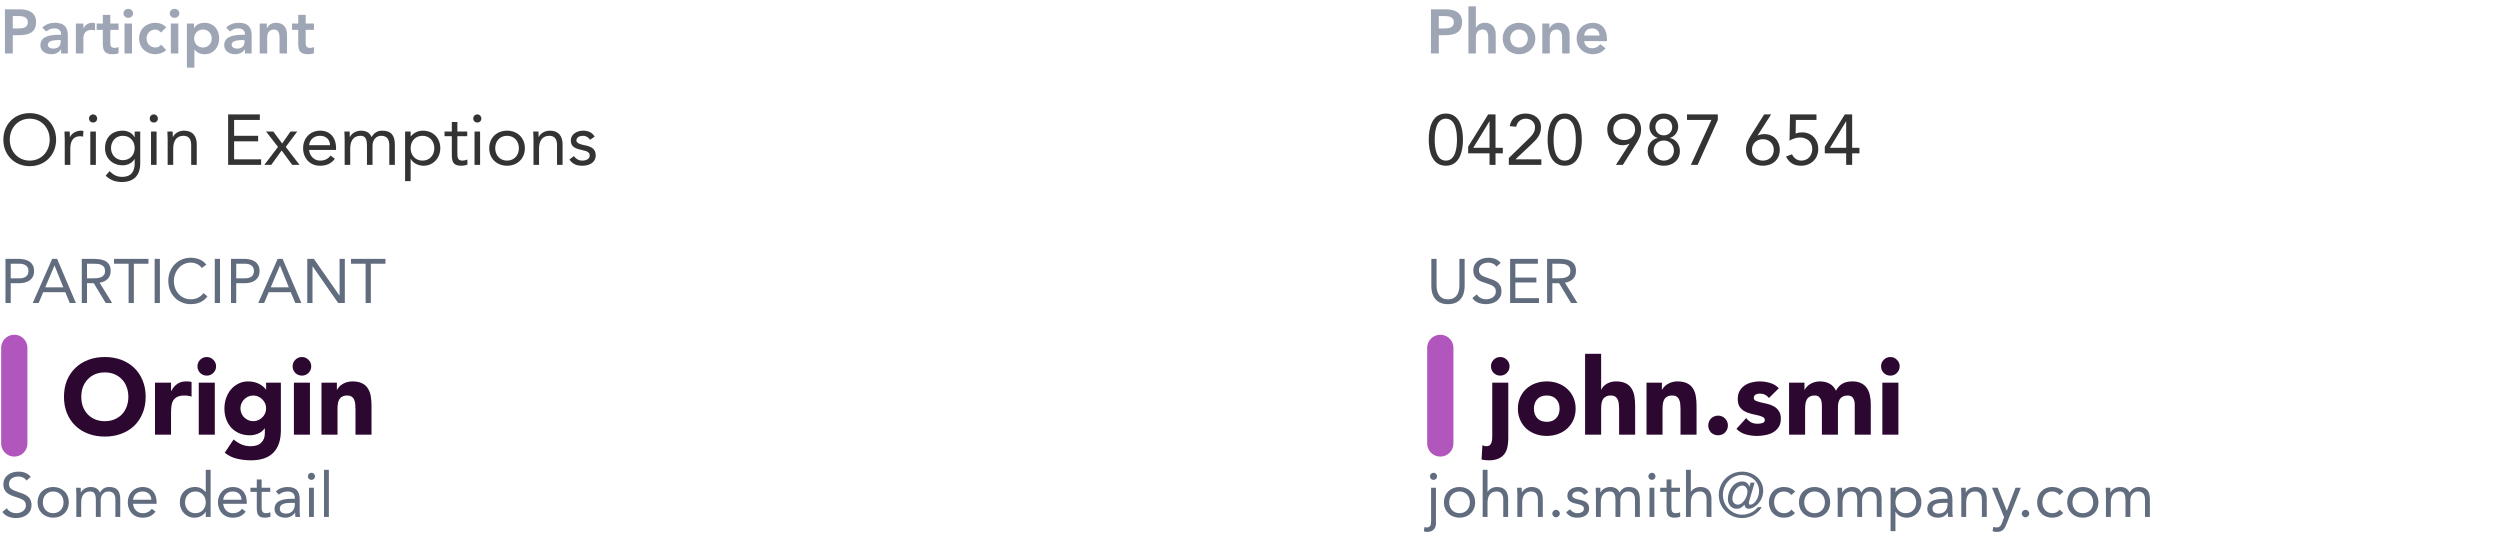 <svg width="561" height="121" viewBox="0 0 561 121" fill="none" xmlns="http://www.w3.org/2000/svg">
<path d="M1.106 12H2.87V7.898H4.13C6.23 7.898 8.092 7.45 8.092 4.958C8.092 2.76 6.356 2.088 4.438 2.088H1.106V12ZM2.87 6.386V3.6H4.13C5.082 3.6 6.244 3.768 6.244 4.986C6.244 6.33 4.942 6.386 3.934 6.386H2.87ZM13.711 12H15.223V8.136C15.223 7.184 15.223 5.112 12.353 5.112C11.289 5.112 10.239 5.434 9.497 6.19L10.379 7.072C10.827 6.652 11.471 6.372 12.171 6.372C13.067 6.372 13.711 6.806 13.711 7.632V7.814H13.291C11.611 7.814 9.063 7.968 9.063 10.152C9.063 11.482 10.267 12.168 11.513 12.168C12.409 12.168 13.193 11.832 13.669 11.076H13.711V12ZM13.613 9.368C13.613 10.306 13.067 10.908 11.919 10.908C11.373 10.908 10.743 10.642 10.743 10.026C10.743 9.06 12.339 8.99 13.263 8.99H13.613V9.368ZM17.03 12H18.71V8.402C18.71 8.038 18.934 6.708 20.516 6.708C20.782 6.708 21.048 6.764 21.328 6.834V5.21C21.132 5.154 20.936 5.112 20.726 5.112C19.844 5.112 19.102 5.574 18.738 6.344H18.71V5.28H17.03V12ZM23.073 6.708V9.788C23.073 11.37 23.494 12.168 25.271 12.168C25.663 12.168 26.252 12.112 26.602 11.944V10.53C26.392 10.684 25.985 10.74 25.692 10.74C24.95 10.74 24.753 10.32 24.753 9.648V6.708H26.602V5.28H24.753V3.334H23.073V5.28H21.688V6.708H23.073ZM27.941 12H29.621V5.28H27.941V12ZM27.703 2.998C27.703 3.53 28.151 4.006 28.767 4.006C29.383 4.006 29.859 3.572 29.859 2.998C29.859 2.424 29.383 1.99 28.767 1.99C28.151 1.99 27.703 2.466 27.703 2.998ZM37.304 6.134C36.66 5.42 35.722 5.112 34.868 5.112C32.838 5.112 31.214 6.526 31.214 8.64C31.214 10.754 32.838 12.168 34.868 12.168C35.456 12.168 36.604 11.916 37.29 11.23L36.17 10.026C35.862 10.432 35.386 10.656 34.868 10.656C33.636 10.656 32.894 9.69 32.894 8.64C32.894 7.59 33.636 6.624 34.868 6.624C35.316 6.624 35.75 6.89 36.142 7.296L37.304 6.134ZM38.332 12H40.012V5.28H38.332V12ZM38.094 2.998C38.094 3.53 38.542 4.006 39.158 4.006C39.774 4.006 40.25 3.572 40.25 2.998C40.25 2.424 39.774 1.99 39.158 1.99C38.542 1.99 38.094 2.466 38.094 2.998ZM41.94 15.192H43.62V11.146H43.662C44.012 11.58 44.684 12.168 45.944 12.168C47.862 12.168 49.192 10.628 49.192 8.64C49.192 6.652 47.946 5.112 45.874 5.112C44.936 5.112 44.054 5.476 43.564 6.288H43.536V5.28H41.94V15.192ZM47.512 8.64C47.512 9.69 46.77 10.656 45.538 10.656C44.306 10.656 43.564 9.69 43.564 8.64C43.564 7.59 44.306 6.624 45.538 6.624C46.77 6.624 47.512 7.59 47.512 8.64ZM54.959 12H56.471V8.136C56.471 7.184 56.471 5.112 53.601 5.112C52.537 5.112 51.487 5.434 50.745 6.19L51.627 7.072C52.075 6.652 52.719 6.372 53.419 6.372C54.315 6.372 54.959 6.806 54.959 7.632V7.814H54.539C52.859 7.814 50.311 7.968 50.311 10.152C50.311 11.482 51.515 12.168 52.761 12.168C53.657 12.168 54.441 11.832 54.917 11.076H54.959V12ZM54.861 9.368C54.861 10.306 54.315 10.908 53.167 10.908C52.621 10.908 51.991 10.642 51.991 10.026C51.991 9.06 53.587 8.99 54.511 8.99H54.861V9.368ZM58.278 12H59.958V8.332C59.958 7.436 60.392 6.624 61.498 6.624C62.674 6.624 62.73 7.856 62.73 8.598V12H64.41V7.758C64.41 6.386 63.766 5.112 61.96 5.112C60.84 5.112 60.21 5.686 59.902 6.358H59.874V5.28H58.278V12ZM66.919 6.708V9.788C66.919 11.37 67.339 12.168 69.117 12.168C69.509 12.168 70.097 12.112 70.447 11.944V10.53C70.237 10.684 69.831 10.74 69.537 10.74C68.795 10.74 68.599 10.32 68.599 9.648V6.708H70.447V5.28H68.599V3.334H66.919V5.28H65.533V6.708H66.919Z" fill="#9EA6B5"/>
<path d="M6.672 37.288C10.112 37.288 12.592 34.76 12.592 31.336C12.592 27.912 10.112 25.384 6.672 25.384C3.232 25.384 0.752 27.912 0.752 31.336C0.752 34.76 3.232 37.288 6.672 37.288ZM6.672 36.04C4.016 36.04 2.192 33.944 2.192 31.336C2.192 28.728 4.016 26.632 6.672 26.632C9.328 26.632 11.152 28.728 11.152 31.336C11.152 33.944 9.328 36.04 6.672 36.04ZM14.528 37H15.776V33.352C15.776 31.64 16.448 30.568 17.968 30.568C18.192 30.568 18.432 30.6 18.64 30.664L18.72 29.4C18.544 29.336 18.368 29.32 18.208 29.32C16.976 29.32 16.048 30.008 15.712 30.744H15.68C15.68 30.328 15.648 29.912 15.648 29.512H14.464C14.464 30.008 14.528 30.6 14.528 31.288V37ZM20.265 37H21.513V29.512H20.265V37ZM19.977 26.584C19.977 27.112 20.361 27.496 20.889 27.496C21.417 27.496 21.801 27.112 21.801 26.584C21.801 26.088 21.401 25.672 20.889 25.672C20.377 25.672 19.977 26.088 19.977 26.584ZM31.468 29.512H30.221V30.792H30.189C29.692 29.8 28.556 29.32 27.549 29.32C25.165 29.32 23.564 30.808 23.564 33.256C23.564 35.464 25.197 37.096 27.549 37.096C28.541 37.096 29.596 36.664 30.189 35.704H30.221V36.664C30.221 38.248 29.628 39.688 27.389 39.688C26.236 39.688 25.389 39.24 24.605 38.392L23.709 39.416C24.765 40.456 25.933 40.84 27.389 40.84C30.012 40.84 31.468 39.368 31.468 36.664V29.512ZM24.909 33.256C24.909 31.688 25.98 30.472 27.549 30.472C29.133 30.472 30.221 31.608 30.221 33.224C30.221 34.664 29.261 35.944 27.549 35.944C26.093 35.944 24.909 34.776 24.909 33.256ZM33.89 37H35.138V29.512H33.89V37ZM33.602 26.584C33.602 27.112 33.986 27.496 34.514 27.496C35.042 27.496 35.426 27.112 35.426 26.584C35.426 26.088 35.026 25.672 34.514 25.672C34.002 25.672 33.602 26.088 33.602 26.584ZM37.621 37H38.87V33.352C38.87 31.64 39.574 30.472 41.19 30.472C42.358 30.472 42.901 31.256 42.901 32.504V37H44.15V32.376C44.15 30.568 43.27 29.32 41.301 29.32C40.069 29.32 39.142 30.008 38.806 30.744H38.773C38.773 30.328 38.742 29.912 38.742 29.512H37.557C37.557 30.008 37.621 30.6 37.621 31.288V37ZM51.189 37H58.597V35.752H52.533V31.72H57.925V30.472H52.533V26.92H58.309V25.672H51.189V37ZM59.314 37H60.866L63.202 33.768L65.57 37H67.218L64.13 32.968L66.706 29.512H65.186L63.314 32.2L61.33 29.512H59.698L62.386 32.968L59.314 37ZM74.194 34.904C73.602 35.656 72.882 36.04 71.81 36.04C70.45 36.04 69.458 34.936 69.362 33.64H75.41V33.24C75.41 30.76 73.97 29.32 71.858 29.32C69.65 29.32 68.018 30.936 68.018 33.256C68.018 35.432 69.458 37.192 71.81 37.192C73.202 37.192 74.258 36.776 75.138 35.64L74.194 34.904ZM69.362 32.584C69.522 31.32 70.434 30.472 71.81 30.472C73.186 30.472 74.018 31.32 74.066 32.584H69.362ZM77.34 37H78.588V33.352C78.588 31.64 79.292 30.472 80.908 30.472C81.932 30.472 82.348 31.112 82.348 32.76V37H83.596V32.68C83.596 31.336 84.476 30.472 85.532 30.472C86.988 30.472 87.356 31.48 87.356 32.52V37H88.604V32.456C88.604 30.52 87.9 29.32 85.756 29.32C84.62 29.32 83.932 29.864 83.388 30.744C83.148 30.232 82.636 29.32 81.02 29.32C79.788 29.32 78.86 30.008 78.524 30.744H78.492C78.492 30.328 78.46 29.912 78.46 29.512H77.276C77.276 30.008 77.34 30.6 77.34 31.288V37ZM90.901 40.648H92.149V35.672H92.181C92.645 36.52 93.717 37.192 95.061 37.192C97.157 37.192 98.805 35.496 98.805 33.256C98.805 30.984 97.221 29.32 94.869 29.32C93.781 29.32 92.869 29.8 92.181 30.6H92.149V29.512H90.901V40.648ZM92.149 33.256C92.149 31.688 93.189 30.472 94.805 30.472C96.421 30.472 97.461 31.688 97.461 33.256C97.461 34.824 96.421 36.04 94.805 36.04C93.189 36.04 92.149 34.824 92.149 33.256ZM104.843 29.512H102.635V27.384H101.387V29.512H99.754V30.568H101.387V34.68C101.387 36.232 101.674 37.192 103.451 37.192C103.915 37.192 104.475 37.112 104.907 36.92L104.859 35.784C104.523 35.96 104.123 36.04 103.755 36.04C102.651 36.04 102.635 35.272 102.635 34.312V30.568H104.843V29.512ZM106.484 37H107.732V29.512H106.484V37ZM106.196 26.584C106.196 27.112 106.58 27.496 107.108 27.496C107.636 27.496 108.02 27.112 108.02 26.584C108.02 26.088 107.62 25.672 107.108 25.672C106.596 25.672 106.196 26.088 106.196 26.584ZM109.783 33.256C109.783 35.592 111.479 37.192 113.783 37.192C116.087 37.192 117.783 35.592 117.783 33.256C117.783 30.92 116.087 29.32 113.783 29.32C111.479 29.32 109.783 30.92 109.783 33.256ZM111.127 33.256C111.127 31.688 112.167 30.472 113.783 30.472C115.399 30.472 116.439 31.688 116.439 33.256C116.439 34.824 115.399 36.04 113.783 36.04C112.167 36.04 111.127 34.824 111.127 33.256ZM119.715 37H120.963V33.352C120.963 31.64 121.667 30.472 123.283 30.472C124.451 30.472 124.995 31.256 124.995 32.504V37H126.243V32.376C126.243 30.568 125.363 29.32 123.395 29.32C122.163 29.32 121.235 30.008 120.899 30.744H120.867C120.867 30.328 120.835 29.912 120.835 29.512H119.651C119.651 30.008 119.715 30.6 119.715 31.288V37ZM127.774 35.8C128.51 36.856 129.422 37.192 130.686 37.192C132.174 37.192 133.678 36.536 133.678 34.84C133.678 33.336 132.558 32.856 131.23 32.6C130.238 32.408 129.342 32.136 129.342 31.512C129.342 30.808 130.126 30.472 130.814 30.472C131.55 30.472 132.078 30.84 132.398 31.368L133.438 30.68C132.926 29.72 131.95 29.32 130.894 29.32C129.502 29.32 128.094 30.072 128.094 31.528C128.094 33.08 129.31 33.384 130.734 33.704C131.534 33.88 132.334 34.088 132.334 34.888C132.334 35.704 131.47 36.04 130.686 36.04C129.806 36.04 129.262 35.64 128.766 35.032L127.774 35.8Z" fill="#333333"/>
<path d="M321.106 12H322.87V7.898H324.13C326.23 7.898 328.092 7.45 328.092 4.958C328.092 2.76 326.356 2.088 324.438 2.088H321.106V12ZM322.87 6.386V3.6H324.13C325.082 3.6 326.244 3.768 326.244 4.986C326.244 6.33 324.942 6.386 323.934 6.386H322.87ZM331.191 1.416H329.511V12H331.191V8.332C331.191 7.436 331.625 6.624 332.731 6.624C333.907 6.624 333.963 7.856 333.963 8.598V12H335.643V7.758C335.643 6.386 334.999 5.112 333.193 5.112C332.157 5.112 331.485 5.658 331.219 6.218H331.191V1.416ZM337.214 8.64C337.214 10.754 338.838 12.168 340.868 12.168C342.898 12.168 344.522 10.754 344.522 8.64C344.522 6.526 342.898 5.112 340.868 5.112C338.838 5.112 337.214 6.526 337.214 8.64ZM338.894 8.64C338.894 7.59 339.636 6.624 340.868 6.624C342.1 6.624 342.842 7.59 342.842 8.64C342.842 9.69 342.1 10.656 340.868 10.656C339.636 10.656 338.894 9.69 338.894 8.64ZM346.095 12H347.775V8.332C347.775 7.436 348.209 6.624 349.315 6.624C350.491 6.624 350.547 7.856 350.547 8.598V12H352.227V7.758C352.227 6.386 351.583 5.112 349.777 5.112C348.657 5.112 348.027 5.686 347.719 6.358H347.691V5.28H346.095V12ZM360.602 9.228V8.766C360.602 6.428 359.328 5.112 357.452 5.112C355.422 5.112 353.798 6.526 353.798 8.64C353.798 10.754 355.422 12.168 357.452 12.168C358.516 12.168 359.51 11.79 360.294 10.824L359.09 9.914C358.67 10.432 358.124 10.824 357.284 10.824C356.346 10.824 355.59 10.222 355.478 9.228H360.602ZM355.478 7.968C355.604 7.002 356.22 6.372 357.214 6.372C358.264 6.372 358.908 6.988 358.922 7.968H355.478Z" fill="#9EA6B5"/>
<path d="M320.608 31.336C320.608 33.912 321.328 37.192 324.448 37.192C327.568 37.192 328.288 33.912 328.288 31.336C328.288 28.76 327.568 25.48 324.448 25.48C321.328 25.48 320.608 28.76 320.608 31.336ZM321.952 31.336C321.952 29.672 322.208 26.632 324.448 26.632C326.688 26.632 326.944 29.672 326.944 31.336C326.944 33 326.688 36.04 324.448 36.04C322.208 36.04 321.952 33 321.952 31.336ZM335.595 25.672H333.947L329.451 32.92V34.408H334.251V37H335.595V34.408H337.227V33.16H335.595V25.672ZM334.251 33.16H330.603L334.219 27.24H334.251V33.16ZM338.581 37H345.877V35.752H340.101V35.72L343.589 32.44C344.725 31.368 345.797 30.36 345.797 28.552C345.797 26.536 344.213 25.48 342.341 25.48C340.517 25.48 339.093 26.456 338.789 28.312L340.245 28.44C340.453 27.352 341.253 26.632 342.389 26.632C343.525 26.632 344.453 27.368 344.453 28.552C344.453 29.656 343.925 30.264 342.853 31.304L338.581 35.464V37ZM347.28 31.336C347.28 33.912 348 37.192 351.12 37.192C354.24 37.192 354.96 33.912 354.96 31.336C354.96 28.76 354.24 25.48 351.12 25.48C348 25.48 347.28 28.76 347.28 31.336ZM348.624 31.336C348.624 29.672 348.88 26.632 351.12 26.632C353.36 26.632 353.616 29.672 353.616 31.336C353.616 33 353.36 36.04 351.12 36.04C348.88 36.04 348.624 33 348.624 31.336ZM362.608 37H364.176L367.184 32.216C367.792 31.24 368.256 30.344 368.256 29.032C368.256 26.824 366.608 25.48 364.464 25.48C362.32 25.48 360.672 26.824 360.672 29.032C360.672 31.144 362.128 32.584 364.096 32.584C364.56 32.584 365.2 32.488 365.616 32.248L365.648 32.28L362.608 37ZM364.464 31.432C363.104 31.432 362.016 30.504 362.016 29.032C362.016 27.56 363.104 26.632 364.464 26.632C365.824 26.632 366.912 27.56 366.912 29.032C366.912 30.504 365.824 31.432 364.464 31.432ZM370.122 28.44C370.122 29.512 370.826 30.632 371.978 30.936V30.968C370.618 31.256 369.738 32.456 369.738 33.88C369.738 35.944 371.338 37.192 373.354 37.192C375.37 37.192 376.97 35.944 376.97 33.88C376.97 32.456 376.09 31.256 374.73 30.968V30.936C375.882 30.632 376.586 29.512 376.586 28.44C376.586 26.664 375.178 25.48 373.354 25.48C371.53 25.48 370.122 26.664 370.122 28.44ZM371.466 28.504C371.466 27.432 372.234 26.632 373.354 26.632C374.474 26.632 375.242 27.432 375.242 28.504C375.242 29.576 374.474 30.376 373.354 30.376C372.234 30.376 371.466 29.576 371.466 28.504ZM371.082 33.784C371.082 32.456 372.09 31.528 373.354 31.528C374.618 31.528 375.626 32.456 375.626 33.784C375.626 35.112 374.618 36.04 373.354 36.04C372.09 36.04 371.082 35.112 371.082 33.784ZM385.477 25.672H378.565V26.92H384.037L379.429 37H380.949L385.477 26.92V25.672ZM397.445 25.672H395.877L392.869 30.456C392.261 31.432 391.797 32.328 391.797 33.64C391.797 35.848 393.445 37.192 395.589 37.192C397.733 37.192 399.381 35.848 399.381 33.64C399.381 31.528 397.925 30.088 395.957 30.088C395.493 30.088 394.853 30.184 394.437 30.424L394.405 30.392L397.445 25.672ZM395.589 31.24C396.949 31.24 398.037 32.168 398.037 33.64C398.037 35.112 396.949 36.04 395.589 36.04C394.229 36.04 393.141 35.112 393.141 33.64C393.141 32.168 394.229 31.24 395.589 31.24ZM407.615 25.672H401.679L401.567 31.56C402.239 31.16 403.103 30.856 403.871 30.856C405.455 30.856 406.671 31.768 406.671 33.432C406.671 35 405.599 36.04 404.239 36.04C403.279 36.04 402.511 35.464 402.127 34.616L400.783 35.128C401.391 36.376 402.415 37.192 404.127 37.192C406.335 37.192 408.015 35.688 408.015 33.432C408.015 31.304 406.575 29.704 404.399 29.704C403.935 29.704 403.375 29.768 402.943 29.976L402.991 26.92H407.615V25.672ZM415.626 25.672H413.978L409.482 32.92V34.408H414.282V37H415.626V34.408H417.258V33.16H415.626V25.672ZM414.282 33.16H410.634L414.25 27.24H414.282V33.16Z" fill="#333333"/>
<path d="M6.902 106.998C6.174 106.144 5.236 105.836 4.13 105.836C2.394 105.836 0.756 106.788 0.756 108.692C0.756 110.344 1.82 110.96 3.22 111.422C4.984 112.01 5.81 112.22 5.81 113.438C5.81 114.572 4.662 115.16 3.654 115.16C2.8 115.16 1.96 114.782 1.54 114.054L0.532 114.88C1.204 115.874 2.436 116.252 3.584 116.252C5.376 116.252 7.07 115.328 7.07 113.354C7.07 111.408 5.642 110.904 4.102 110.414C2.52 109.91 2.016 109.504 2.016 108.594C2.016 107.418 3.094 106.928 4.13 106.928C4.844 106.928 5.544 107.208 5.936 107.838L6.902 106.998ZM8.437 112.724C8.437 114.768 9.921 116.168 11.937 116.168C13.953 116.168 15.437 114.768 15.437 112.724C15.437 110.68 13.953 109.28 11.937 109.28C9.921 109.28 8.437 110.68 8.437 112.724ZM9.613 112.724C9.613 111.352 10.523 110.288 11.937 110.288C13.351 110.288 14.261 111.352 14.261 112.724C14.261 114.096 13.351 115.16 11.937 115.16C10.523 115.16 9.613 114.096 9.613 112.724ZM17.128 116H18.22V112.808C18.22 111.31 18.836 110.288 20.25 110.288C21.146 110.288 21.51 110.848 21.51 112.29V116H22.602V112.22C22.602 111.044 23.372 110.288 24.296 110.288C25.57 110.288 25.892 111.17 25.892 112.08V116H26.984V112.024C26.984 110.33 26.368 109.28 24.492 109.28C23.498 109.28 22.896 109.756 22.42 110.526C22.21 110.078 21.762 109.28 20.348 109.28C19.27 109.28 18.458 109.882 18.164 110.526H18.136C18.136 110.162 18.108 109.798 18.108 109.448H17.072C17.072 109.882 17.128 110.4 17.128 111.002V116ZM34.076 114.166C33.558 114.824 32.928 115.16 31.99 115.16C30.8 115.16 29.932 114.194 29.848 113.06H35.14V112.71C35.14 110.54 33.88 109.28 32.032 109.28C30.1 109.28 28.672 110.694 28.672 112.724C28.672 114.628 29.932 116.168 31.99 116.168C33.208 116.168 34.132 115.804 34.902 114.81L34.076 114.166ZM29.848 112.136C29.988 111.03 30.786 110.288 31.99 110.288C33.194 110.288 33.922 111.03 33.964 112.136H29.848ZM46.172 116H47.264V105.416H46.172V110.4H46.144C45.541 109.7 44.743 109.28 43.791 109.28C41.733 109.28 40.347 110.736 40.347 112.724C40.347 114.684 41.789 116.168 43.623 116.168C44.8 116.168 45.737 115.58 46.144 114.838H46.172V116ZM46.172 112.724C46.172 114.096 45.261 115.16 43.847 115.16C42.434 115.16 41.523 114.096 41.523 112.724C41.523 111.352 42.434 110.288 43.847 110.288C45.261 110.288 46.172 111.352 46.172 112.724ZM54.31 114.166C53.792 114.824 53.162 115.16 52.224 115.16C51.034 115.16 50.166 114.194 50.082 113.06H55.374V112.71C55.374 110.54 54.114 109.28 52.266 109.28C50.334 109.28 48.906 110.694 48.906 112.724C48.906 114.628 50.166 116.168 52.224 116.168C53.442 116.168 54.366 115.804 55.136 114.81L54.31 114.166ZM50.082 112.136C50.222 111.03 51.02 110.288 52.224 110.288C53.428 110.288 54.156 111.03 54.198 112.136H50.082ZM60.647 109.448H58.715V107.586H57.623V109.448H56.195V110.372H57.623V113.97C57.623 115.328 57.875 116.168 59.429 116.168C59.835 116.168 60.325 116.098 60.703 115.93L60.661 114.936C60.367 115.09 60.017 115.16 59.695 115.16C58.729 115.16 58.715 114.488 58.715 113.648V110.372H60.647V109.448ZM62.587 111.002C63.105 110.526 63.833 110.288 64.533 110.288C65.555 110.288 66.157 110.778 66.157 111.73V111.926H65.737C64.127 111.926 61.607 112.052 61.607 114.222C61.607 115.496 62.713 116.168 64.043 116.168C65.037 116.168 65.765 115.692 66.199 115.02H66.227C66.227 115.3 66.227 115.706 66.297 116H67.347C67.291 115.664 67.249 115.244 67.249 114.866V112.052C67.249 110.204 66.437 109.28 64.505 109.28C63.553 109.28 62.573 109.602 61.901 110.288L62.587 111.002ZM66.157 112.85V113.27C66.129 114.334 65.485 115.244 64.225 115.244C63.399 115.244 62.783 114.936 62.783 114.11C62.783 113.228 63.679 112.85 65.065 112.85H66.157ZM69.343 116H70.435V109.448H69.343V116ZM69.091 106.886C69.091 107.348 69.427 107.684 69.889 107.684C70.351 107.684 70.687 107.348 70.687 106.886C70.687 106.452 70.337 106.088 69.889 106.088C69.441 106.088 69.091 106.452 69.091 106.886ZM72.706 116H73.798V105.416H72.706V116Z" fill="#616C7F"/>
<path d="M1.232 58.088H4.172C4.629 58.088 5.063 58.135 5.474 58.228C5.894 58.312 6.263 58.461 6.58 58.676C6.907 58.881 7.163 59.161 7.35 59.516C7.546 59.861 7.644 60.291 7.644 60.804C7.644 61.345 7.541 61.793 7.336 62.148C7.131 62.503 6.865 62.783 6.538 62.988C6.221 63.193 5.871 63.338 5.488 63.422C5.105 63.506 4.741 63.548 4.396 63.548H2.408V68H1.232V58.088ZM2.408 62.456H4.396C4.984 62.456 5.46 62.325 5.824 62.064C6.197 61.793 6.384 61.378 6.384 60.818C6.384 60.258 6.197 59.847 5.824 59.586C5.46 59.315 4.984 59.18 4.396 59.18H2.408V62.456ZM11.712 58.088H12.818L17.032 68H15.66L14.652 65.564H9.696L8.674 68H7.344L11.712 58.088ZM12.244 59.6H12.216L10.158 64.472H14.204L12.244 59.6ZM18.349 58.088H20.883C21.359 58.088 21.831 58.116 22.297 58.172C22.773 58.228 23.198 58.349 23.571 58.536C23.945 58.723 24.248 58.998 24.481 59.362C24.715 59.717 24.831 60.202 24.831 60.818C24.831 61.546 24.612 62.134 24.173 62.582C23.735 63.03 23.128 63.315 22.353 63.436L25.167 68H23.725L21.037 63.548H19.525V68H18.349V58.088ZM19.525 62.456H20.575C20.902 62.456 21.238 62.447 21.583 62.428C21.938 62.409 22.26 62.349 22.549 62.246C22.848 62.143 23.09 61.985 23.277 61.77C23.473 61.546 23.571 61.229 23.571 60.818C23.571 60.463 23.501 60.179 23.361 59.964C23.221 59.749 23.035 59.586 22.801 59.474C22.577 59.353 22.32 59.273 22.031 59.236C21.751 59.199 21.466 59.18 21.177 59.18H19.525V62.456ZM33.312 59.18H30.036V68H28.86V59.18H25.584V58.088H33.312V59.18ZM34.701 58.088H35.877V68H34.701V58.088ZM45.282 60.132C44.983 59.731 44.614 59.432 44.175 59.236C43.737 59.031 43.279 58.928 42.803 58.928C42.253 58.928 41.744 59.04 41.278 59.264C40.82 59.488 40.423 59.791 40.087 60.174C39.752 60.547 39.49 60.986 39.303 61.49C39.117 61.985 39.023 62.503 39.023 63.044C39.023 63.623 39.117 64.164 39.303 64.668C39.49 65.163 39.747 65.597 40.074 65.97C40.41 66.334 40.806 66.623 41.264 66.838C41.73 67.053 42.243 67.16 42.803 67.16C43.41 67.16 43.952 67.043 44.428 66.81C44.904 66.567 45.319 66.222 45.673 65.774L46.556 66.516C46.108 67.113 45.566 67.552 44.931 67.832C44.306 68.112 43.597 68.252 42.803 68.252C42.094 68.252 41.431 68.121 40.816 67.86C40.2 67.599 39.663 67.239 39.206 66.782C38.758 66.315 38.403 65.765 38.142 65.13C37.889 64.495 37.764 63.8 37.764 63.044C37.764 62.316 37.885 61.635 38.127 61C38.38 60.365 38.73 59.815 39.178 59.348C39.626 58.881 40.157 58.513 40.773 58.242C41.389 57.971 42.066 57.836 42.803 57.836C43.475 57.836 44.12 57.957 44.736 58.2C45.361 58.443 45.883 58.839 46.303 59.39L45.282 60.132ZM48.195 58.088H49.371V68H48.195V58.088ZM51.832 58.088H54.772C55.229 58.088 55.663 58.135 56.074 58.228C56.494 58.312 56.862 58.461 57.18 58.676C57.506 58.881 57.763 59.161 57.95 59.516C58.146 59.861 58.244 60.291 58.244 60.804C58.244 61.345 58.141 61.793 57.936 62.148C57.73 62.503 57.464 62.783 57.138 62.988C56.82 63.193 56.47 63.338 56.088 63.422C55.705 63.506 55.341 63.548 54.996 63.548H53.008V68H51.832V58.088ZM53.008 62.456H54.996C55.584 62.456 56.06 62.325 56.424 62.064C56.797 61.793 56.984 61.378 56.984 60.818C56.984 60.258 56.797 59.847 56.424 59.586C56.06 59.315 55.584 59.18 54.996 59.18H53.008V62.456ZM62.311 58.088H63.417L67.631 68H66.259L65.251 65.564H60.295L59.273 68H57.943L62.311 58.088ZM62.843 59.6H62.815L60.757 64.472H64.803L62.843 59.6ZM68.949 58.088H70.433L76.173 66.32H76.201V58.088H77.377V68H75.893L70.153 59.768H70.125V68H68.949V58.088ZM86.495 59.18H83.219V68H82.043V59.18H78.767V58.088H86.495V59.18Z" fill="#616C7F"/>
<path d="M3.205 78.062L3.205 99.512" stroke="#B056BC" stroke-width="5.887" stroke-linecap="round" stroke-linejoin="round"/>
<path d="M14.355 89.041C14.355 87.681 14.579 86.449 15.027 85.345C15.491 84.241 16.131 83.305 16.947 82.537C17.763 81.753 18.731 81.153 19.851 80.737C20.971 80.321 22.195 80.113 23.523 80.113C24.851 80.113 26.075 80.321 27.195 80.737C28.315 81.153 29.283 81.753 30.099 82.537C30.915 83.305 31.547 84.241 31.995 85.345C32.459 86.449 32.691 87.681 32.691 89.041C32.691 90.401 32.459 91.633 31.995 92.737C31.547 93.841 30.915 94.785 30.099 95.569C29.283 96.337 28.315 96.929 27.195 97.345C26.075 97.761 24.851 97.969 23.523 97.969C22.195 97.969 20.971 97.761 19.851 97.345C18.731 96.929 17.763 96.337 16.947 95.569C16.131 94.785 15.491 93.841 15.027 92.737C14.579 91.633 14.355 90.401 14.355 89.041ZM18.243 89.041C18.243 89.841 18.363 90.577 18.603 91.249C18.859 91.905 19.219 92.481 19.683 92.977C20.147 93.457 20.699 93.833 21.339 94.105C21.995 94.377 22.723 94.513 23.523 94.513C24.323 94.513 25.043 94.377 25.683 94.105C26.339 93.833 26.899 93.457 27.363 92.977C27.827 92.481 28.179 91.905 28.419 91.249C28.675 90.577 28.803 89.841 28.803 89.041C28.803 88.257 28.675 87.529 28.419 86.857C28.179 86.185 27.827 85.609 27.363 85.129C26.899 84.633 26.339 84.249 25.683 83.977C25.043 83.705 24.323 83.569 23.523 83.569C22.723 83.569 21.995 83.705 21.339 83.977C20.699 84.249 20.147 84.633 19.683 85.129C19.219 85.609 18.859 86.185 18.603 86.857C18.363 87.529 18.243 88.257 18.243 89.041ZM34.78 85.873H38.38V87.745H38.428C38.812 87.025 39.268 86.489 39.796 86.137C40.324 85.769 40.988 85.585 41.788 85.585C41.996 85.585 42.204 85.593 42.412 85.609C42.62 85.625 42.812 85.657 42.988 85.705V88.993C42.732 88.913 42.476 88.857 42.22 88.825C41.98 88.777 41.724 88.753 41.452 88.753C40.764 88.753 40.22 88.849 39.82 89.041C39.42 89.233 39.108 89.505 38.884 89.857C38.676 90.193 38.54 90.601 38.476 91.081C38.412 91.561 38.38 92.089 38.38 92.665V97.537H34.78V85.873ZM44.601 85.873H48.201V97.537H44.601V85.873ZM44.313 82.201C44.313 81.625 44.513 81.137 44.913 80.737C45.329 80.321 45.825 80.113 46.401 80.113C46.977 80.113 47.465 80.321 47.865 80.737C48.281 81.137 48.489 81.625 48.489 82.201C48.489 82.777 48.281 83.273 47.865 83.689C47.465 84.089 46.977 84.289 46.401 84.289C45.825 84.289 45.329 84.089 44.913 83.689C44.513 83.273 44.313 82.777 44.313 82.201ZM63.028 96.553C63.028 98.761 62.468 100.433 61.348 101.569C60.244 102.721 58.556 103.297 56.284 103.297C55.244 103.297 54.22 103.177 53.212 102.937C52.204 102.713 51.276 102.265 50.428 101.593L52.42 98.617C52.98 99.081 53.564 99.449 54.172 99.721C54.796 99.993 55.476 100.129 56.212 100.129C57.316 100.129 58.124 99.857 58.636 99.313C59.164 98.785 59.428 98.105 59.428 97.273V96.145H59.38C58.964 96.705 58.444 97.105 57.82 97.345C57.212 97.569 56.636 97.681 56.092 97.681C55.228 97.681 54.444 97.537 53.74 97.249C53.036 96.945 52.428 96.529 51.916 96.001C51.42 95.457 51.036 94.817 50.764 94.081C50.492 93.345 50.356 92.537 50.356 91.657C50.356 90.889 50.476 90.137 50.716 89.401C50.972 88.665 51.324 88.017 51.772 87.457C52.236 86.897 52.796 86.449 53.452 86.113C54.108 85.761 54.852 85.585 55.684 85.585C56.196 85.585 56.66 85.641 57.076 85.753C57.508 85.865 57.892 86.009 58.228 86.185C58.564 86.361 58.852 86.561 59.092 86.785C59.332 86.993 59.524 87.201 59.668 87.409H59.716V85.873H63.028V96.553ZM53.956 91.633C53.956 92.017 54.028 92.385 54.172 92.737C54.316 93.073 54.516 93.377 54.772 93.649C55.044 93.905 55.348 94.113 55.684 94.273C56.036 94.433 56.42 94.513 56.836 94.513C57.236 94.513 57.612 94.433 57.964 94.273C58.316 94.113 58.62 93.905 58.876 93.649C59.148 93.377 59.356 93.073 59.5 92.737C59.644 92.385 59.716 92.017 59.716 91.633C59.716 91.249 59.644 90.889 59.5 90.553C59.356 90.201 59.148 89.897 58.876 89.641C58.62 89.369 58.316 89.153 57.964 88.993C57.612 88.833 57.236 88.753 56.836 88.753C56.42 88.753 56.036 88.833 55.684 88.993C55.348 89.153 55.044 89.369 54.772 89.641C54.516 89.897 54.316 90.201 54.172 90.553C54.028 90.889 53.956 91.249 53.956 91.633ZM65.953 85.873H69.553V97.537H65.953V85.873ZM65.665 82.201C65.665 81.625 65.865 81.137 66.265 80.737C66.681 80.321 67.177 80.113 67.753 80.113C68.329 80.113 68.817 80.321 69.217 80.737C69.633 81.137 69.841 81.625 69.841 82.201C69.841 82.777 69.633 83.273 69.217 83.689C68.817 84.089 68.329 84.289 67.753 84.289C67.177 84.289 66.681 84.089 66.265 83.689C65.865 83.273 65.665 82.777 65.665 82.201ZM72.139 85.873H75.595V87.457H75.643C75.755 87.233 75.915 87.009 76.123 86.785C76.331 86.561 76.579 86.361 76.867 86.185C77.155 86.009 77.483 85.865 77.851 85.753C78.219 85.641 78.619 85.585 79.051 85.585C79.963 85.585 80.699 85.729 81.259 86.017C81.819 86.289 82.251 86.673 82.555 87.169C82.875 87.665 83.091 88.249 83.203 88.921C83.315 89.593 83.371 90.321 83.371 91.105V97.537H79.771V91.825C79.771 91.489 79.755 91.145 79.723 90.793C79.707 90.425 79.635 90.089 79.507 89.785C79.395 89.481 79.211 89.233 78.955 89.041C78.715 88.849 78.363 88.753 77.899 88.753C77.435 88.753 77.059 88.841 76.771 89.017C76.483 89.177 76.259 89.401 76.099 89.689C75.955 89.961 75.859 90.273 75.811 90.625C75.763 90.977 75.739 91.345 75.739 91.729V97.537H72.139V85.873Z" fill="#2C0831"/>
<path d="M322.226 109.448H321.134V116.966C321.134 117.722 321.008 118.352 320.182 118.352C320 118.352 319.832 118.324 319.65 118.268L319.524 119.22C319.762 119.332 320.028 119.36 320.28 119.36C321.904 119.36 322.226 118.142 322.226 117.47V109.448ZM320.882 106.886C320.882 107.348 321.218 107.684 321.68 107.684C322.142 107.684 322.478 107.348 322.478 106.886C322.478 106.452 322.128 106.088 321.68 106.088C321.232 106.088 320.882 106.452 320.882 106.886ZM324.021 112.724C324.021 114.768 325.505 116.168 327.521 116.168C329.537 116.168 331.021 114.768 331.021 112.724C331.021 110.68 329.537 109.28 327.521 109.28C325.505 109.28 324.021 110.68 324.021 112.724ZM325.197 112.724C325.197 111.352 326.107 110.288 327.521 110.288C328.935 110.288 329.845 111.352 329.845 112.724C329.845 114.096 328.935 115.16 327.521 115.16C326.107 115.16 325.197 114.096 325.197 112.724ZM332.712 116H333.804V112.808C333.804 111.31 334.42 110.288 335.834 110.288C336.856 110.288 337.332 110.974 337.332 112.066V116H338.424V111.954C338.424 110.372 337.654 109.28 335.932 109.28C334.91 109.28 334.126 109.84 333.832 110.358H333.804V105.416H332.712V116ZM340.491 116H341.583V112.808C341.583 111.31 342.199 110.288 343.613 110.288C344.635 110.288 345.111 110.974 345.111 112.066V116H346.203V111.954C346.203 110.372 345.433 109.28 343.711 109.28C342.633 109.28 341.821 109.882 341.527 110.526H341.499C341.499 110.162 341.471 109.798 341.471 109.448H340.435C340.435 109.882 340.491 110.4 340.491 111.002V116ZM349.18 114.404C348.718 114.404 348.34 114.782 348.34 115.244C348.34 115.706 348.746 116.084 349.18 116.084C349.614 116.084 350.02 115.706 350.02 115.244C350.02 114.782 349.642 114.404 349.18 114.404ZM351.439 114.95C352.083 115.874 352.881 116.168 353.987 116.168C355.289 116.168 356.605 115.594 356.605 114.11C356.605 112.794 355.625 112.374 354.463 112.15C353.595 111.982 352.811 111.744 352.811 111.198C352.811 110.582 353.497 110.288 354.099 110.288C354.743 110.288 355.205 110.61 355.485 111.072L356.395 110.47C355.947 109.63 355.093 109.28 354.169 109.28C352.951 109.28 351.719 109.938 351.719 111.212C351.719 112.57 352.783 112.836 354.029 113.116C354.729 113.27 355.429 113.452 355.429 114.152C355.429 114.866 354.673 115.16 353.987 115.16C353.217 115.16 352.741 114.81 352.307 114.278L351.439 114.95ZM358.128 116H359.22V112.808C359.22 111.31 359.836 110.288 361.25 110.288C362.146 110.288 362.51 110.848 362.51 112.29V116H363.602V112.22C363.602 111.044 364.372 110.288 365.296 110.288C366.57 110.288 366.892 111.17 366.892 112.08V116H367.984V112.024C367.984 110.33 367.368 109.28 365.492 109.28C364.498 109.28 363.896 109.756 363.42 110.526C363.21 110.078 362.762 109.28 361.348 109.28C360.27 109.28 359.458 109.882 359.164 110.526H359.136C359.136 110.162 359.108 109.798 359.108 109.448H358.072C358.072 109.882 358.128 110.4 358.128 111.002V116ZM370.148 116H371.24V109.448H370.148V116ZM369.896 106.886C369.896 107.348 370.232 107.684 370.694 107.684C371.156 107.684 371.492 107.348 371.492 106.886C371.492 106.452 371.142 106.088 370.694 106.088C370.246 106.088 369.896 106.452 369.896 106.886ZM376.997 109.448H375.065V107.586H373.973V109.448H372.545V110.372H373.973V113.97C373.973 115.328 374.225 116.168 375.779 116.168C376.185 116.168 376.675 116.098 377.053 115.93L377.011 114.936C376.717 115.09 376.367 115.16 376.045 115.16C375.079 115.16 375.065 114.488 375.065 113.648V110.372H376.997V109.448ZM378.335 116H379.427V112.808C379.427 111.31 380.043 110.288 381.457 110.288C382.479 110.288 382.955 110.974 382.955 112.066V116H384.047V111.954C384.047 110.372 383.277 109.28 381.555 109.28C380.533 109.28 379.749 109.84 379.455 110.358H379.427V105.416H378.335V116ZM388.746 111.898C388.746 110.68 389.684 108.958 391 108.958C391.588 108.958 392.134 109.56 392.134 110.274C392.134 111.422 391.182 113.242 389.964 113.242C389.264 113.242 388.746 112.668 388.746 111.898ZM393.744 108.3H392.834L392.582 109.182H392.554C392.246 108.342 391.644 108.034 391 108.034C389.026 108.034 387.738 110.05 387.738 111.996C387.738 113.214 388.522 114.166 389.712 114.166C390.538 114.166 391.028 113.746 391.462 113.242H391.49C391.518 113.872 391.91 114.166 392.386 114.166C393.702 114.166 395.662 112.542 395.662 110.12C395.662 107.614 393.492 105.836 390.93 105.836C388.046 105.836 385.694 108.132 385.694 111.044C385.694 113.942 387.99 116.252 390.93 116.252C392.75 116.252 394.444 115.328 395.34 113.802H394.458C393.702 114.824 392.316 115.496 390.93 115.496C388.62 115.496 386.618 113.55 386.618 111.044C386.618 108.636 388.508 106.592 390.93 106.592C392.876 106.592 394.738 107.992 394.738 110.19C394.738 111.744 393.674 113.242 392.778 113.242C392.54 113.242 392.442 113.158 392.442 112.962C392.442 112.752 392.498 112.486 392.568 112.262L393.744 108.3ZM402.841 110.316C402.183 109.602 401.287 109.28 400.321 109.28C398.305 109.28 396.933 110.736 396.933 112.724C396.933 114.74 398.291 116.168 400.321 116.168C401.273 116.168 402.169 115.846 402.799 115.118L401.987 114.348C401.581 114.908 401.035 115.16 400.321 115.16C398.991 115.16 398.109 114.068 398.109 112.724C398.109 111.38 398.851 110.288 400.321 110.288C400.979 110.288 401.511 110.526 401.973 111.086L402.841 110.316ZM403.687 112.724C403.687 114.768 405.171 116.168 407.187 116.168C409.203 116.168 410.687 114.768 410.687 112.724C410.687 110.68 409.203 109.28 407.187 109.28C405.171 109.28 403.687 110.68 403.687 112.724ZM404.863 112.724C404.863 111.352 405.773 110.288 407.187 110.288C408.601 110.288 409.511 111.352 409.511 112.724C409.511 114.096 408.601 115.16 407.187 115.16C405.773 115.16 404.863 114.096 404.863 112.724ZM412.378 116H413.47V112.808C413.47 111.31 414.086 110.288 415.5 110.288C416.396 110.288 416.76 110.848 416.76 112.29V116H417.852V112.22C417.852 111.044 418.622 110.288 419.546 110.288C420.82 110.288 421.142 111.17 421.142 112.08V116H422.234V112.024C422.234 110.33 421.618 109.28 419.742 109.28C418.748 109.28 418.146 109.756 417.67 110.526C417.46 110.078 417.012 109.28 415.598 109.28C414.52 109.28 413.708 109.882 413.414 110.526H413.386C413.386 110.162 413.358 109.798 413.358 109.448H412.322C412.322 109.882 412.378 110.4 412.378 111.002V116ZM424.244 119.192H425.336V114.838H425.364C425.77 115.58 426.708 116.168 427.884 116.168C429.718 116.168 431.16 114.684 431.16 112.724C431.16 110.736 429.774 109.28 427.716 109.28C426.764 109.28 425.966 109.7 425.364 110.4H425.336V109.448H424.244V119.192ZM425.336 112.724C425.336 111.352 426.246 110.288 427.66 110.288C429.074 110.288 429.984 111.352 429.984 112.724C429.984 114.096 429.074 115.16 427.66 115.16C426.246 115.16 425.336 114.096 425.336 112.724ZM433.46 111.002C433.978 110.526 434.706 110.288 435.406 110.288C436.428 110.288 437.03 110.778 437.03 111.73V111.926H436.61C435 111.926 432.48 112.052 432.48 114.222C432.48 115.496 433.586 116.168 434.916 116.168C435.91 116.168 436.638 115.692 437.072 115.02H437.1C437.1 115.3 437.1 115.706 437.17 116H438.22C438.164 115.664 438.122 115.244 438.122 114.866V112.052C438.122 110.204 437.31 109.28 435.378 109.28C434.426 109.28 433.446 109.602 432.774 110.288L433.46 111.002ZM437.03 112.85V113.27C437.002 114.334 436.358 115.244 435.098 115.244C434.272 115.244 433.656 114.936 433.656 114.11C433.656 113.228 434.552 112.85 435.938 112.85H437.03ZM440.118 116H441.21V112.808C441.21 111.31 441.826 110.288 443.24 110.288C444.262 110.288 444.738 110.974 444.738 112.066V116H445.83V111.954C445.83 110.372 445.06 109.28 443.338 109.28C442.26 109.28 441.448 109.882 441.154 110.526H441.126C441.126 110.162 441.098 109.798 441.098 109.448H440.062C440.062 109.882 440.118 110.4 440.118 111.002V116ZM453.469 109.448H452.279L450.333 114.586H450.305L448.275 109.448H447.001L449.717 116.042L449.269 117.274C449.031 117.918 448.765 118.352 448.051 118.352C447.743 118.352 447.505 118.324 447.281 118.24L447.141 119.192C447.435 119.332 447.813 119.36 448.121 119.36C449.437 119.36 449.871 118.604 450.305 117.498L453.469 109.448ZM454.522 114.404C454.06 114.404 453.682 114.782 453.682 115.244C453.682 115.706 454.088 116.084 454.522 116.084C454.956 116.084 455.362 115.706 455.362 115.244C455.362 114.782 454.984 114.404 454.522 114.404ZM463.039 110.316C462.381 109.602 461.485 109.28 460.519 109.28C458.503 109.28 457.131 110.736 457.131 112.724C457.131 114.74 458.489 116.168 460.519 116.168C461.471 116.168 462.367 115.846 462.997 115.118L462.185 114.348C461.779 114.908 461.233 115.16 460.519 115.16C459.189 115.16 458.307 114.068 458.307 112.724C458.307 111.38 459.049 110.288 460.519 110.288C461.177 110.288 461.709 110.526 462.171 111.086L463.039 110.316ZM463.885 112.724C463.885 114.768 465.369 116.168 467.385 116.168C469.401 116.168 470.885 114.768 470.885 112.724C470.885 110.68 469.401 109.28 467.385 109.28C465.369 109.28 463.885 110.68 463.885 112.724ZM465.061 112.724C465.061 111.352 465.971 110.288 467.385 110.288C468.799 110.288 469.709 111.352 469.709 112.724C469.709 114.096 468.799 115.16 467.385 115.16C465.971 115.16 465.061 114.096 465.061 112.724ZM472.575 116H473.667V112.808C473.667 111.31 474.283 110.288 475.697 110.288C476.593 110.288 476.957 110.848 476.957 112.29V116H478.049V112.22C478.049 111.044 478.819 110.288 479.743 110.288C481.017 110.288 481.339 111.17 481.339 112.08V116H482.431V112.024C482.431 110.33 481.815 109.28 479.939 109.28C478.945 109.28 478.343 109.756 477.867 110.526C477.657 110.078 477.209 109.28 475.795 109.28C474.717 109.28 473.905 109.882 473.611 110.526H473.583C473.583 110.162 473.555 109.798 473.555 109.448H472.519C472.519 109.882 472.575 110.4 472.575 111.002V116Z" fill="#616C7F"/>
<path d="M328.666 64.22C328.666 64.761 328.596 65.275 328.456 65.76C328.325 66.245 328.111 66.675 327.812 67.048C327.523 67.412 327.14 67.706 326.664 67.93C326.188 68.145 325.609 68.252 324.928 68.252C324.247 68.252 323.668 68.145 323.192 67.93C322.716 67.706 322.329 67.412 322.03 67.048C321.741 66.675 321.526 66.245 321.386 65.76C321.255 65.275 321.19 64.761 321.19 64.22V58.088H322.366V64.052C322.366 64.453 322.408 64.841 322.492 65.214C322.576 65.587 322.716 65.919 322.912 66.208C323.108 66.497 323.369 66.731 323.696 66.908C324.023 67.076 324.433 67.16 324.928 67.16C325.423 67.16 325.833 67.076 326.16 66.908C326.487 66.731 326.748 66.497 326.944 66.208C327.14 65.919 327.28 65.587 327.364 65.214C327.448 64.841 327.49 64.453 327.49 64.052V58.088H328.666V64.22ZM335.793 59.838C335.597 59.521 335.336 59.292 335.009 59.152C334.683 59.003 334.342 58.928 333.987 58.928C333.726 58.928 333.469 58.961 333.217 59.026C332.965 59.091 332.737 59.189 332.531 59.32C332.335 59.451 332.177 59.623 332.055 59.838C331.934 60.053 331.873 60.305 331.873 60.594C331.873 60.818 331.906 61.019 331.971 61.196C332.046 61.364 332.163 61.518 332.321 61.658C332.48 61.798 332.695 61.929 332.965 62.05C333.236 62.171 333.567 62.293 333.959 62.414C334.342 62.535 334.711 62.666 335.065 62.806C335.429 62.946 335.747 63.123 336.017 63.338C336.297 63.553 336.517 63.823 336.675 64.15C336.843 64.467 336.927 64.869 336.927 65.354C336.927 65.849 336.829 66.278 336.633 66.642C336.437 67.006 336.176 67.309 335.849 67.552C335.532 67.785 335.163 67.958 334.743 68.07C334.323 68.191 333.889 68.252 333.441 68.252C333.152 68.252 332.863 68.224 332.573 68.168C332.284 68.121 332.004 68.047 331.733 67.944C331.472 67.832 331.225 67.692 330.991 67.524C330.758 67.347 330.557 67.132 330.389 66.88L331.397 66.054C331.612 66.418 331.911 66.693 332.293 66.88C332.676 67.067 333.082 67.16 333.511 67.16C333.763 67.16 334.015 67.123 334.267 67.048C334.529 66.973 334.762 66.866 334.967 66.726C335.173 66.577 335.341 66.395 335.471 66.18C335.602 65.965 335.667 65.718 335.667 65.438C335.667 65.13 335.616 64.883 335.513 64.696C335.411 64.5 335.252 64.332 335.037 64.192C334.823 64.052 334.552 63.926 334.225 63.814C333.899 63.702 333.516 63.571 333.077 63.422C332.723 63.31 332.396 63.184 332.097 63.044C331.799 62.895 331.537 62.717 331.313 62.512C331.099 62.297 330.926 62.045 330.795 61.756C330.674 61.457 330.613 61.103 330.613 60.692C330.613 60.216 330.707 59.801 330.893 59.446C331.08 59.091 331.332 58.797 331.649 58.564C331.967 58.321 332.326 58.139 332.727 58.018C333.129 57.897 333.549 57.836 333.987 57.836C334.547 57.836 335.056 57.925 335.513 58.102C335.98 58.27 336.395 58.569 336.759 58.998L335.793 59.838ZM338.869 58.088H345.099V59.18H340.045V62.288H344.763V63.38H340.045V66.908H345.351V68H338.869V58.088ZM347.168 58.088H349.702C350.178 58.088 350.649 58.116 351.116 58.172C351.592 58.228 352.016 58.349 352.39 58.536C352.763 58.723 353.066 58.998 353.3 59.362C353.533 59.717 353.65 60.202 353.65 60.818C353.65 61.546 353.43 62.134 352.992 62.582C352.553 63.03 351.946 63.315 351.172 63.436L353.986 68H352.544L349.856 63.548H348.344V68H347.168V58.088ZM348.344 62.456H349.394C349.72 62.456 350.056 62.447 350.402 62.428C350.756 62.409 351.078 62.349 351.368 62.246C351.666 62.143 351.909 61.985 352.096 61.77C352.292 61.546 352.39 61.229 352.39 60.818C352.39 60.463 352.32 60.179 352.18 59.964C352.04 59.749 351.853 59.586 351.62 59.474C351.396 59.353 351.139 59.273 350.85 59.236C350.57 59.199 350.285 59.18 349.996 59.18H348.344V62.456Z" fill="#616C7F"/>
<path d="M323.205 78.062L323.205 99.512" stroke="#B056BC" stroke-width="5.887" stroke-linecap="round" stroke-linejoin="round"/>
<path d="M338.459 98.401C338.459 99.153 338.387 99.825 338.243 100.417C338.099 101.025 337.859 101.537 337.523 101.953C337.187 102.385 336.739 102.713 336.179 102.937C335.635 103.177 334.955 103.297 334.139 103.297C333.867 103.297 333.587 103.281 333.299 103.249C333.011 103.233 332.731 103.185 332.459 103.105L332.651 99.913C332.939 100.057 333.251 100.129 333.587 100.129C333.891 100.129 334.131 100.049 334.307 99.889C334.483 99.729 334.611 99.529 334.691 99.289C334.771 99.049 334.819 98.793 334.835 98.521C334.851 98.249 334.859 98.001 334.859 97.777V85.873H338.459V98.401ZM334.571 82.201C334.571 81.625 334.771 81.137 335.171 80.737C335.587 80.321 336.083 80.113 336.659 80.113C337.235 80.113 337.723 80.321 338.123 80.737C338.539 81.137 338.747 81.625 338.747 82.201C338.747 82.777 338.539 83.273 338.123 83.689C337.723 84.089 337.235 84.289 336.659 84.289C336.083 84.289 335.587 84.089 335.171 83.689C334.771 83.273 334.571 82.777 334.571 82.201ZM340.613 91.705C340.613 90.777 340.781 89.937 341.117 89.185C341.453 88.433 341.909 87.793 342.485 87.265C343.077 86.721 343.765 86.305 344.549 86.017C345.349 85.729 346.197 85.585 347.093 85.585C347.989 85.585 348.829 85.729 349.613 86.017C350.413 86.305 351.101 86.721 351.677 87.265C352.269 87.793 352.733 88.433 353.069 89.185C353.405 89.937 353.573 90.777 353.573 91.705C353.573 92.633 353.405 93.473 353.069 94.225C352.733 94.977 352.269 95.625 351.677 96.169C351.101 96.697 350.413 97.105 349.613 97.393C348.829 97.681 347.989 97.825 347.093 97.825C346.197 97.825 345.349 97.681 344.549 97.393C343.765 97.105 343.077 96.697 342.485 96.169C341.909 95.625 341.453 94.977 341.117 94.225C340.781 93.473 340.613 92.633 340.613 91.705ZM344.213 91.705C344.213 92.585 344.461 93.297 344.957 93.841C345.469 94.385 346.181 94.657 347.093 94.657C348.005 94.657 348.709 94.385 349.205 93.841C349.717 93.297 349.973 92.585 349.973 91.705C349.973 90.825 349.717 90.113 349.205 89.569C348.709 89.025 348.005 88.753 347.093 88.753C346.181 88.753 345.469 89.025 344.957 89.569C344.461 90.113 344.213 90.825 344.213 91.705ZM359.294 79.393V87.457H359.342C359.422 87.233 359.558 87.009 359.75 86.785C359.942 86.561 360.174 86.361 360.446 86.185C360.718 86.009 361.038 85.865 361.406 85.753C361.774 85.641 362.174 85.585 362.606 85.585C363.518 85.585 364.254 85.729 364.814 86.017C365.374 86.289 365.806 86.673 366.11 87.169C366.43 87.665 366.646 88.249 366.758 88.921C366.87 89.593 366.926 90.321 366.926 91.105V97.537H363.326V91.825C363.326 91.489 363.31 91.145 363.278 90.793C363.262 90.425 363.19 90.089 363.062 89.785C362.95 89.481 362.766 89.233 362.51 89.041C362.27 88.849 361.918 88.753 361.454 88.753C360.99 88.753 360.614 88.841 360.326 89.017C360.038 89.177 359.814 89.401 359.654 89.689C359.51 89.961 359.414 90.273 359.366 90.625C359.318 90.977 359.294 91.345 359.294 91.729V97.537H355.694V79.393H359.294ZM369.475 85.873H372.931V87.457H372.979C373.091 87.233 373.251 87.009 373.459 86.785C373.667 86.561 373.915 86.361 374.203 86.185C374.491 86.009 374.819 85.865 375.187 85.753C375.555 85.641 375.955 85.585 376.387 85.585C377.299 85.585 378.035 85.729 378.595 86.017C379.155 86.289 379.587 86.673 379.891 87.169C380.211 87.665 380.427 88.249 380.539 88.921C380.651 89.593 380.707 90.321 380.707 91.105V97.537H377.107V91.825C377.107 91.489 377.091 91.145 377.059 90.793C377.043 90.425 376.971 90.089 376.843 89.785C376.731 89.481 376.547 89.233 376.291 89.041C376.051 88.849 375.699 88.753 375.235 88.753C374.771 88.753 374.395 88.841 374.107 89.017C373.819 89.177 373.595 89.401 373.435 89.689C373.291 89.961 373.195 90.273 373.147 90.625C373.099 90.977 373.075 91.345 373.075 91.729V97.537H369.475V85.873ZM383.328 95.473C383.328 95.169 383.384 94.881 383.496 94.609C383.608 94.337 383.76 94.105 383.952 93.913C384.16 93.705 384.4 93.545 384.672 93.433C384.944 93.321 385.232 93.265 385.536 93.265C385.84 93.265 386.128 93.321 386.4 93.433C386.672 93.545 386.904 93.705 387.096 93.913C387.304 94.105 387.464 94.337 387.576 94.609C387.688 94.881 387.744 95.169 387.744 95.473C387.744 95.777 387.688 96.065 387.576 96.337C387.464 96.609 387.304 96.849 387.096 97.057C386.904 97.249 386.672 97.401 386.4 97.513C386.128 97.625 385.84 97.681 385.536 97.681C385.232 97.681 384.944 97.625 384.672 97.513C384.4 97.401 384.16 97.249 383.952 97.057C383.76 96.849 383.608 96.609 383.496 96.337C383.384 96.065 383.328 95.777 383.328 95.473ZM396.958 89.305C396.43 88.649 395.734 88.321 394.87 88.321C394.566 88.321 394.27 88.393 393.982 88.537C393.694 88.681 393.55 88.929 393.55 89.281C393.55 89.569 393.694 89.785 393.982 89.929C394.286 90.057 394.662 90.177 395.11 90.289C395.574 90.385 396.062 90.497 396.574 90.625C397.102 90.737 397.59 90.921 398.038 91.177C398.502 91.433 398.878 91.785 399.166 92.233C399.47 92.665 399.622 93.249 399.622 93.985C399.622 94.737 399.454 95.361 399.118 95.857C398.798 96.337 398.382 96.729 397.87 97.033C397.358 97.321 396.782 97.521 396.142 97.633C395.502 97.761 394.87 97.825 394.246 97.825C393.43 97.825 392.606 97.713 391.774 97.489C390.942 97.249 390.238 96.833 389.662 96.241L391.846 93.817C392.182 94.233 392.55 94.553 392.95 94.777C393.366 94.985 393.846 95.089 394.39 95.089C394.806 95.089 395.182 95.033 395.518 94.921C395.854 94.793 396.022 94.569 396.022 94.249C396.022 93.945 395.87 93.721 395.566 93.577C395.278 93.417 394.902 93.289 394.438 93.193C393.99 93.081 393.502 92.969 392.974 92.857C392.462 92.729 391.974 92.545 391.51 92.305C391.062 92.065 390.686 91.729 390.382 91.297C390.094 90.849 389.95 90.257 389.95 89.521C389.95 88.833 390.086 88.241 390.358 87.745C390.646 87.249 391.014 86.841 391.462 86.521C391.926 86.201 392.454 85.969 393.046 85.825C393.638 85.665 394.238 85.585 394.846 85.585C395.614 85.585 396.39 85.697 397.174 85.921C397.958 86.145 398.622 86.545 399.166 87.121L396.958 89.305ZM401.467 85.873H404.923V87.457H404.971C405.083 87.233 405.243 87.009 405.451 86.785C405.659 86.561 405.907 86.361 406.195 86.185C406.483 86.009 406.811 85.865 407.179 85.753C407.547 85.641 407.947 85.585 408.379 85.585C409.195 85.585 409.915 85.753 410.539 86.089C411.179 86.425 411.659 86.953 411.979 87.673C412.395 86.921 412.899 86.385 413.491 86.065C414.083 85.745 414.811 85.585 415.675 85.585C416.459 85.585 417.115 85.721 417.643 85.993C418.187 86.249 418.611 86.609 418.915 87.073C419.235 87.521 419.459 88.057 419.587 88.681C419.731 89.289 419.803 89.945 419.803 90.649V97.537H416.203V90.745C416.203 90.201 416.083 89.737 415.843 89.353C415.619 88.953 415.211 88.753 414.619 88.753C414.203 88.753 413.851 88.825 413.563 88.969C413.291 89.097 413.067 89.281 412.891 89.521C412.731 89.761 412.611 90.041 412.531 90.361C412.467 90.681 412.435 91.017 412.435 91.369V97.537H408.835V91.369C408.835 91.161 408.827 90.905 408.811 90.601C408.795 90.297 408.739 90.009 408.643 89.737C408.547 89.465 408.387 89.233 408.163 89.041C407.955 88.849 407.643 88.753 407.227 88.753C406.763 88.753 406.387 88.841 406.099 89.017C405.811 89.177 405.587 89.401 405.427 89.689C405.283 89.961 405.187 90.273 405.139 90.625C405.091 90.977 405.067 91.345 405.067 91.729V97.537H401.467V85.873ZM422.398 85.873H425.998V97.537H422.398V85.873ZM422.11 82.201C422.11 81.625 422.31 81.137 422.71 80.737C423.126 80.321 423.622 80.113 424.198 80.113C424.774 80.113 425.262 80.321 425.662 80.737C426.078 81.137 426.286 81.625 426.286 82.201C426.286 82.777 426.078 83.273 425.662 83.689C425.262 84.089 424.774 84.289 424.198 84.289C423.622 84.289 423.126 84.089 422.71 83.689C422.31 83.273 422.11 82.777 422.11 82.201Z" fill="#2C0831"/>
</svg>

